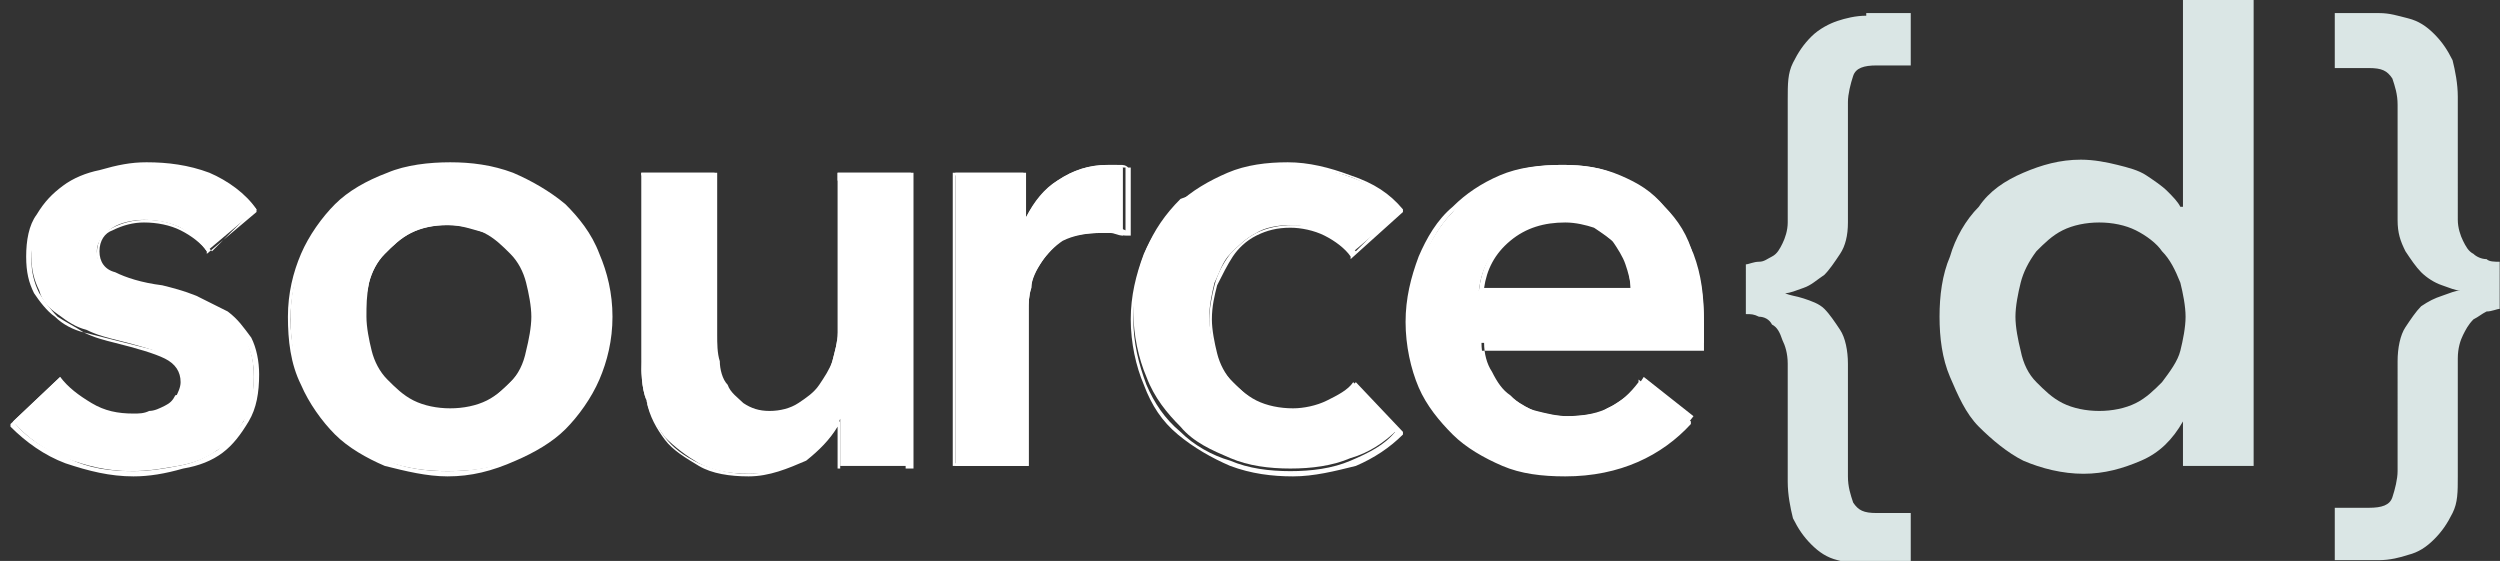 <?xml version="1.0" encoding="utf-8"?>
<!-- Generator: Adobe Illustrator 19.2.1, SVG Export Plug-In . SVG Version: 6.00 Build 0)  -->
<svg version="1.1" id="Layer_1" xmlns="http://www.w3.org/2000/svg" xmlns:xlink="http://www.w3.org/1999/xlink" x="0px" y="0px"
	 viewBox="0 0 398 89.3" style="enable-background:new 0 0 398 89.3;" xml:space="preserve">
<rect x="0" y="0" width="398" height="89.3" fill="#333333" stroke="none"/>
<style type="text/css">
	.st0{fill:none;}
	.st1{fill:#FFFFFF;}
	.st2{fill:#DAE6E5;}
</style>
<g transform="matrix(1,0,0,1,-4687.5,0)">
	<g id="Page-2" transform="matrix(4.167,0,0,4.167,4687.5,0)">
		<rect x="-25.2" y="-61.7" class="st0" width="146.9" height="146.9"/>
		<g id="Layer-1">
			<path class="st1" d="M7.9,9.6C7.7,9.3,7.4,9,6.9,8.7C6.5,8.5,6,8.4,5.5,8.4c-0.4,0-0.9,0.1-1.2,0.3S3.7,9.2,3.7,9.6
				c0,0.4,0.2,0.7,0.6,0.9c0.4,0.2,1,0.4,1.8,0.5c0.4,0.1,0.8,0.2,1.3,0.4c0.4,0.2,0.8,0.4,1.2,0.6c0.3,0.3,0.6,0.6,0.8,1
				c0.2,0.4,0.3,0.8,0.3,1.4c0,0.7-0.1,1.3-0.4,1.7c-0.3,0.5-0.6,0.9-1,1.1c-0.4,0.3-0.9,0.5-1.5,0.6c-0.6,0.1-1.1,0.2-1.8,0.2
				c-0.9,0-1.7-0.2-2.5-0.5c-0.8-0.3-1.5-0.8-2-1.4l1.8-1.7c0.3,0.4,0.7,0.7,1.2,1c0.5,0.3,1,0.4,1.6,0.4c0.2,0,0.4,0,0.6-0.1
				c0.2,0,0.4-0.1,0.6-0.2c0.2-0.1,0.3-0.2,0.4-0.4C6.9,15.1,7,14.9,7,14.6c0-0.5-0.2-0.8-0.6-1c-0.4-0.2-1.1-0.4-1.9-0.6
				c-0.4-0.1-0.8-0.2-1.2-0.4c-0.4-0.1-0.7-0.3-1.1-0.6c-0.3-0.2-0.6-0.5-0.7-0.9c-0.2-0.4-0.3-0.8-0.3-1.3c0-0.6,0.1-1.2,0.4-1.6
				c0.3-0.4,0.6-0.8,1-1.1C3,6.9,3.4,6.6,4,6.5C4.5,6.4,5,6.3,5.6,6.3c0.8,0,1.6,0.1,2.4,0.4C8.7,7,9.3,7.4,9.8,8L7.9,9.6z"/>
			<path class="st1" d="M6.4,13.5c0.5,0.2,0.7,0.6,0.7,1.1c0,0.3-0.1,0.5-0.2,0.7c-0.1,0.2-0.3,0.3-0.5,0.4
				c-0.2,0.1-0.4,0.2-0.6,0.2C5.6,16,5.4,16,5.2,16c-0.6,0-1.2-0.1-1.7-0.4c-0.5-0.3-0.9-0.6-1.2-1l-1.7,1.6c0.5,0.6,1.2,1,2,1.3
				C3.4,17.9,4.2,18,5.1,18c0.6,0,1.2-0.1,1.7-0.2c0.6-0.1,1-0.3,1.5-0.6c0.4-0.3,0.7-0.7,1-1.1c0.2-0.5,0.4-1,0.4-1.7
				c0-0.5-0.1-1-0.3-1.3c-0.2-0.4-0.5-0.7-0.8-0.9c-0.3-0.2-0.7-0.5-1.1-0.6c-0.4-0.2-0.8-0.3-1.3-0.4c-0.8-0.2-1.4-0.4-1.8-0.5
				c-0.4-0.2-0.7-0.5-0.7-1c0-0.5,0.2-0.8,0.6-1c0.4-0.2,0.8-0.3,1.3-0.3c0.5,0,1,0.1,1.5,0.4c0.4,0.2,0.7,0.5,1,0.8L9.7,8
				c-0.4-0.5-1-0.9-1.7-1.2C7.2,6.5,6.4,6.4,5.6,6.4C5,6.4,4.5,6.4,4,6.6C3.5,6.7,3,6.9,2.6,7.2c-0.4,0.3-0.7,0.6-1,1.1
				c-0.2,0.4-0.4,1-0.4,1.6c0,0.5,0.1,0.9,0.3,1.3c0.2,0.3,0.4,0.6,0.7,0.9c0.3,0.2,0.7,0.4,1,0.6 M5.1,18.2c-0.9,0-1.7-0.2-2.6-0.5
				c-0.8-0.3-1.5-0.8-2.1-1.4l0-0.1l1.9-1.8l0,0.1c0.3,0.4,0.7,0.7,1.2,1c0.5,0.3,1,0.4,1.6,0.4c0.2,0,0.4,0,0.6-0.1
				c0.2,0,0.4-0.1,0.6-0.2c0.2-0.1,0.3-0.2,0.4-0.4c0.1-0.2,0.2-0.4,0.2-0.6c0-0.4-0.2-0.7-0.6-0.9c-0.4-0.2-1.1-0.4-1.9-0.6
				C4,13,3.6,12.9,3.2,12.7c-0.4-0.1-0.8-0.3-1.1-0.6c-0.3-0.2-0.6-0.6-0.8-0.9c-0.2-0.4-0.3-0.8-0.3-1.4c0-0.6,0.1-1.2,0.4-1.6
				c0.3-0.5,0.6-0.8,1-1.1c0.4-0.3,0.9-0.5,1.4-0.6C4.5,6.3,5,6.2,5.6,6.2c0.8,0,1.6,0.1,2.4,0.4C8.7,6.9,9.4,7.4,9.8,8l0,0.1
				L7.9,9.7l0-0.1C7.7,9.3,7.3,9,6.9,8.8C6.5,8.6,6,8.5,5.5,8.5c-0.4,0-0.8,0.1-1.2,0.3C4,8.9,3.8,9.2,3.8,9.6
				c0,0.4,0.2,0.7,0.6,0.8c0.4,0.2,1,0.4,1.8,0.5c0.4,0.1,0.8,0.2,1.3,0.4c0.4,0.2,0.8,0.4,1.2,0.6c0.4,0.3,0.6,0.6,0.9,1
				c0.2,0.4,0.3,0.9,0.3,1.4c0,0.7-0.1,1.3-0.4,1.8c-0.3,0.5-0.6,0.9-1,1.2c-0.4,0.3-0.9,0.5-1.5,0.6C6.3,18.1,5.7,18.2,5.1,18.2"/>
			<path class="st1" d="M13.9,12.1c0,0.4,0.1,0.9,0.2,1.3c0.1,0.4,0.3,0.8,0.6,1.2c0.3,0.3,0.6,0.6,1,0.8c0.4,0.2,0.9,0.3,1.4,0.3
				c0.6,0,1-0.1,1.4-0.3c0.4-0.2,0.7-0.5,1-0.8c0.3-0.3,0.5-0.7,0.6-1.2c0.1-0.4,0.2-0.9,0.2-1.3c0-0.4-0.1-0.9-0.2-1.3
				c-0.1-0.4-0.3-0.8-0.6-1.1c-0.3-0.3-0.6-0.6-1-0.8c-0.4-0.2-0.9-0.3-1.4-0.3c-0.6,0-1,0.1-1.4,0.3c-0.4,0.2-0.7,0.5-1,0.8
				c-0.3,0.3-0.5,0.7-0.6,1.1C14,11.3,13.9,11.7,13.9,12.1 M11.1,12.1c0-0.9,0.2-1.7,0.5-2.4c0.3-0.7,0.7-1.3,1.3-1.8
				C13.4,7.4,14,7,14.7,6.7c0.7-0.3,1.5-0.4,2.4-0.4c0.8,0,1.6,0.1,2.4,0.4c0.7,0.3,1.4,0.7,1.9,1.2c0.5,0.5,1,1.1,1.3,1.8
				c0.3,0.7,0.5,1.5,0.5,2.4c0,0.9-0.2,1.7-0.5,2.4c-0.3,0.7-0.7,1.3-1.3,1.9c-0.5,0.5-1.2,0.9-1.9,1.2c-0.7,0.3-1.5,0.4-2.4,0.4
				c-0.8,0-1.6-0.1-2.4-0.4c-0.7-0.3-1.4-0.7-1.9-1.2c-0.5-0.5-1-1.1-1.3-1.9C11.2,13.8,11.1,13,11.1,12.1"/>
			<path class="st1" d="M17.1,8.6c-0.5,0-1,0.1-1.4,0.3c-0.4,0.2-0.7,0.5-1,0.8c-0.3,0.3-0.5,0.7-0.6,1.1C14,11.3,14,11.7,14,12.1
				c0,0.4,0.1,0.9,0.2,1.3c0.1,0.4,0.3,0.8,0.6,1.1c0.3,0.3,0.6,0.6,1,0.8c0.4,0.2,0.9,0.3,1.4,0.3c0.5,0,1-0.1,1.4-0.3
				c0.4-0.2,0.7-0.5,1-0.8c0.3-0.3,0.5-0.7,0.6-1.1c0.1-0.4,0.2-0.9,0.2-1.3c0-0.4-0.1-0.8-0.2-1.3c-0.1-0.4-0.3-0.8-0.6-1.1
				c-0.3-0.3-0.6-0.6-1-0.8C18.1,8.8,17.7,8.6,17.1,8.6 M17.1,15.8c-0.6,0-1.1-0.1-1.5-0.3c-0.4-0.2-0.8-0.5-1-0.9
				c-0.3-0.3-0.5-0.7-0.6-1.2c-0.1-0.4-0.2-0.9-0.2-1.3c0-0.4,0.1-0.9,0.2-1.3c0.1-0.4,0.3-0.8,0.6-1.2c0.3-0.3,0.6-0.6,1-0.8
				c0.4-0.2,0.9-0.3,1.5-0.3c0.6,0,1.1,0.1,1.5,0.3c0.4,0.2,0.8,0.5,1,0.8c0.3,0.3,0.5,0.7,0.6,1.2c0.1,0.4,0.2,0.9,0.2,1.3
				c0,0.4-0.1,0.9-0.2,1.3c-0.1,0.4-0.3,0.8-0.6,1.2c-0.3,0.3-0.6,0.6-1,0.9C18.2,15.7,17.7,15.8,17.1,15.8 M17.1,6.4
				c-0.8,0-1.6,0.1-2.3,0.4C14,7.1,13.4,7.5,12.9,8c-0.5,0.5-1,1.1-1.3,1.8c-0.3,0.7-0.5,1.5-0.5,2.4c0,0.9,0.2,1.7,0.5,2.4
				c0.3,0.7,0.7,1.3,1.3,1.8c0.5,0.5,1.2,0.9,1.9,1.2c0.7,0.3,1.5,0.4,2.3,0.4c0.8,0,1.6-0.1,2.3-0.4c0.7-0.3,1.4-0.7,1.9-1.2
				c0.5-0.5,1-1.1,1.3-1.8c0.3-0.7,0.5-1.5,0.5-2.4c0-0.9-0.2-1.7-0.5-2.4c-0.3-0.7-0.7-1.3-1.3-1.8c-0.5-0.5-1.2-0.9-1.9-1.2
				C18.7,6.5,17.9,6.4,17.1,6.4 M17.1,18.2c-0.8,0-1.6-0.2-2.4-0.4c-0.7-0.3-1.4-0.7-1.9-1.2c-0.5-0.5-1-1.2-1.3-1.9
				C11.1,13.9,11,13,11,12.1c0-0.9,0.2-1.7,0.5-2.4c0.3-0.7,0.8-1.4,1.3-1.9c0.5-0.5,1.2-0.9,2-1.2c0.7-0.3,1.6-0.4,2.4-0.4
				c0.8,0,1.6,0.1,2.4,0.4c0.7,0.3,1.4,0.7,2,1.2c0.5,0.5,1,1.1,1.3,1.9c0.3,0.7,0.5,1.5,0.5,2.4c0,0.9-0.2,1.7-0.5,2.4
				c-0.3,0.7-0.8,1.4-1.3,1.9c-0.5,0.5-1.2,0.9-1.9,1.2C18.8,18,18,18.2,17.1,18.2"/>
			<path class="st1" d="M34.7,17.8h-2.6V16h0c-0.2,0.6-0.7,1-1.3,1.5c-0.6,0.4-1.3,0.6-2.2,0.6c-0.7,0-1.3-0.1-1.9-0.4
				c-0.5-0.3-0.9-0.6-1.3-1c-0.3-0.4-0.6-0.9-0.7-1.4c-0.2-0.5-0.2-1.1-0.2-1.7v-7h2.8v6.2c0,0.3,0,0.7,0.1,1c0,0.4,0.1,0.7,0.3,1
				c0.2,0.3,0.4,0.5,0.6,0.7c0.3,0.2,0.6,0.3,1.1,0.3c0.4,0,0.8-0.1,1.1-0.3c0.3-0.2,0.6-0.4,0.8-0.7c0.2-0.3,0.4-0.6,0.5-1
				c0.1-0.4,0.2-0.7,0.2-1.1V6.6h2.8V17.8z"/>
			<path class="st1" d="M24.5,6.7v6.9c0,0.6,0.1,1.1,0.2,1.7c0.2,0.5,0.4,1,0.7,1.4c0.3,0.4,0.7,0.7,1.3,1c0.5,0.2,1.1,0.4,1.8,0.4
				c0.8,0,1.5-0.2,2.1-0.6c0.6-0.4,1-0.9,1.3-1.4l0,0h0.2v1.8h2.5v-11H32v6.1c0,0.4-0.1,0.8-0.2,1.1c-0.1,0.4-0.3,0.7-0.5,1
				c-0.2,0.3-0.5,0.5-0.8,0.7c-0.3,0.2-0.7,0.3-1.2,0.3c-0.5,0-0.8-0.1-1.1-0.3c-0.3-0.2-0.5-0.4-0.7-0.7c-0.2-0.3-0.3-0.6-0.3-1
				c0-0.4-0.1-0.7-0.1-1V6.7H24.5z M28.6,18.2c-0.7,0-1.4-0.1-1.9-0.4c-0.5-0.3-1-0.6-1.3-1c-0.3-0.4-0.6-0.9-0.7-1.5
				c-0.2-0.5-0.2-1.1-0.2-1.7v-7h2.9v6.2c0,0.3,0,0.7,0.1,1c0,0.3,0.1,0.7,0.3,0.9c0.1,0.3,0.4,0.5,0.6,0.7c0.3,0.2,0.6,0.3,1,0.3
				c0.4,0,0.8-0.1,1.1-0.3c0.3-0.2,0.6-0.4,0.8-0.7c0.2-0.3,0.4-0.6,0.5-0.9c0.1-0.4,0.2-0.7,0.2-1.1V6.6h2.9v11.3H32v-1.6
				c-0.3,0.5-0.7,0.9-1.2,1.3C30.1,17.9,29.4,18.2,28.6,18.2"/>
			<path class="st1" d="M36.4,6.6h2.7v1.9h0c0.3-0.6,0.7-1.2,1.3-1.6c0.6-0.4,1.2-0.6,1.9-0.6c0.1,0,0.2,0,0.3,0
				c0.1,0,0.2,0,0.3,0.1v2.6c-0.2,0-0.3-0.1-0.5-0.1c-0.1,0-0.3,0-0.4,0c-0.6,0-1.1,0.1-1.5,0.3C40.3,9.4,40,9.7,39.8,10
				c-0.2,0.3-0.4,0.7-0.4,1c-0.1,0.3-0.1,0.6-0.1,0.8v6h-2.8V6.6z"/>
			<path class="st1" d="M36.5,17.7h2.6v-5.9c0-0.2,0-0.5,0.1-0.8c0.1-0.3,0.2-0.7,0.5-1c0.2-0.3,0.5-0.6,0.9-0.9
				c0.4-0.2,0.9-0.4,1.6-0.4c0.1,0,0.3,0,0.4,0c0.1,0,0.2,0,0.4,0.1V6.4c-0.1,0-0.2,0-0.3,0c-0.1,0-0.2,0-0.3,0
				c-0.7,0-1.4,0.2-1.9,0.6c-0.5,0.4-1,0.9-1.3,1.6l0,0H39V6.7h-2.5V17.7z M39.3,17.8h-2.9V6.6h2.8v1.7c0.3-0.6,0.7-1.1,1.2-1.4
				c0.6-0.4,1.2-0.6,2-0.6c0.1,0,0.2,0,0.4,0c0.1,0,0.2,0,0.3,0.1l0.1,0V9L43,9c-0.2,0-0.3-0.1-0.5-0.1c-0.1,0-0.3,0-0.4,0
				c-0.6,0-1.1,0.1-1.5,0.3C40.3,9.4,40,9.7,39.8,10c-0.2,0.3-0.4,0.6-0.4,1c-0.1,0.3-0.1,0.6-0.1,0.8V17.8z"/>
			<path class="st1" d="M51.6,9.7c-0.2-0.3-0.5-0.6-1-0.8c-0.4-0.2-0.9-0.3-1.3-0.3c-0.5,0-1,0.1-1.3,0.3c-0.4,0.2-0.7,0.5-1,0.8
				c-0.3,0.3-0.4,0.7-0.6,1.1c-0.1,0.4-0.2,0.9-0.2,1.3c0,0.4,0.1,0.9,0.2,1.3c0.1,0.4,0.3,0.8,0.6,1.1c0.3,0.3,0.6,0.6,1,0.8
				c0.4,0.2,0.9,0.3,1.4,0.3c0.4,0,0.9-0.1,1.3-0.3c0.4-0.2,0.8-0.4,1-0.7l1.7,1.8c-0.5,0.5-1.1,0.9-1.8,1.1
				c-0.7,0.3-1.5,0.4-2.3,0.4c-0.8,0-1.6-0.1-2.3-0.4c-0.7-0.3-1.4-0.6-1.9-1.2c-0.5-0.5-1-1.1-1.3-1.9c-0.3-0.7-0.5-1.6-0.5-2.5
				c0-0.9,0.2-1.7,0.5-2.4c0.3-0.7,0.7-1.3,1.3-1.9C45.7,7.4,46.3,7,47,6.7c0.7-0.3,1.5-0.4,2.3-0.4c0.8,0,1.6,0.2,2.4,0.5
				c0.8,0.3,1.4,0.7,1.8,1.3L51.6,9.7z"/>
			<path class="st1" d="M49.3,6.4c-0.8,0-1.6,0.1-2.3,0.4c-0.7,0.3-1.3,0.7-1.9,1.2c-0.5,0.5-1,1.1-1.3,1.8
				c-0.3,0.7-0.5,1.5-0.5,2.4c0,0.9,0.2,1.7,0.5,2.5c0.3,0.7,0.7,1.3,1.3,1.8c0.5,0.5,1.2,0.9,1.9,1.1c0.7,0.3,1.5,0.4,2.3,0.4
				c0.8,0,1.6-0.1,2.3-0.4c0.7-0.3,1.3-0.6,1.7-1.1l-1.6-1.7c-0.3,0.3-0.6,0.5-1,0.7c-0.4,0.2-0.9,0.3-1.3,0.3c-0.5,0-1-0.1-1.4-0.3
				c-0.4-0.2-0.7-0.5-1-0.8c-0.3-0.3-0.5-0.7-0.6-1.2c-0.1-0.4-0.2-0.9-0.2-1.3c0-0.4,0.1-0.9,0.2-1.3c0.1-0.4,0.3-0.8,0.6-1.2
				c0.3-0.3,0.6-0.6,1-0.8c0.4-0.2,0.9-0.3,1.4-0.3c0.5,0,0.9,0.1,1.4,0.3c0.4,0.2,0.7,0.4,1,0.7L53.4,8c-0.4-0.5-1-0.9-1.7-1.2
				C50.9,6.5,50.1,6.4,49.3,6.4 M49.4,18.2c-0.8,0-1.6-0.1-2.4-0.4c-0.7-0.3-1.4-0.7-2-1.2c-0.6-0.5-1-1.1-1.3-1.9
				c-0.3-0.7-0.5-1.6-0.5-2.5c0-0.9,0.2-1.7,0.5-2.5c0.3-0.7,0.8-1.4,1.3-1.9c0.5-0.5,1.2-0.9,1.9-1.2c0.7-0.3,1.5-0.4,2.3-0.4
				c0.8,0,1.6,0.2,2.4,0.5C52.5,7,53.1,7.4,53.6,8l0,0.1l-2,1.8l0-0.1C51.4,9.5,51,9.2,50.6,9c-0.4-0.2-0.9-0.3-1.3-0.3
				c-0.5,0-0.9,0.1-1.3,0.3c-0.4,0.2-0.7,0.5-0.9,0.8c-0.2,0.3-0.4,0.7-0.6,1.1c-0.1,0.4-0.2,0.8-0.2,1.3c0,0.4,0.1,0.9,0.2,1.3
				c0.1,0.4,0.3,0.8,0.6,1.1c0.3,0.3,0.6,0.6,1,0.8c0.4,0.2,0.8,0.3,1.3,0.3c0.4,0,0.9-0.1,1.3-0.3c0.4-0.2,0.8-0.4,1-0.7l0.1-0.1
				l1.8,1.9l0,0.1c-0.5,0.5-1.1,0.9-1.8,1.2C51,18,50.2,18.2,49.4,18.2"/>
			<path class="st1" d="M62.3,11.1c0-0.4-0.1-0.7-0.2-1c-0.1-0.3-0.3-0.6-0.5-0.9c-0.2-0.2-0.5-0.4-0.8-0.6
				c-0.3-0.1-0.7-0.2-1.2-0.2c-0.8,0-1.5,0.3-2.1,0.8c-0.6,0.5-0.9,1.1-1,1.9H62.3z M65.1,12.3v0.4c0,0.1,0,0.2,0,0.4h-8.5
				c0,0.4,0.1,0.8,0.3,1.1c0.2,0.3,0.4,0.6,0.7,0.9c0.3,0.2,0.6,0.4,1,0.6c0.4,0.1,0.8,0.2,1.2,0.2c0.7,0,1.3-0.1,1.8-0.4
				c0.5-0.3,0.9-0.6,1.2-1.1l1.9,1.5c-1.1,1.5-2.7,2.2-4.8,2.2c-0.9,0-1.7-0.1-2.4-0.4c-0.7-0.3-1.4-0.7-1.9-1.1
				c-0.5-0.5-1-1.1-1.3-1.8c-0.3-0.7-0.5-1.5-0.5-2.4c0-0.9,0.2-1.7,0.5-2.4c0.3-0.7,0.7-1.4,1.2-1.9C56,7.4,56.7,7,57.4,6.7
				c0.7-0.3,1.5-0.4,2.3-0.4c0.8,0,1.5,0.1,2.1,0.4c0.7,0.3,1.2,0.6,1.7,1.1C64,8.3,64.4,9,64.7,9.7C65,10.5,65.1,11.3,65.1,12.3"/>
			<path class="st1" d="M56.7,11h5.6c0-0.3-0.1-0.6-0.1-0.9c-0.1-0.3-0.3-0.6-0.5-0.8c-0.2-0.2-0.5-0.4-0.8-0.6
				c-0.3-0.1-0.7-0.2-1.1-0.2c-0.8,0-1.5,0.2-2.1,0.7C57.1,9.7,56.8,10.3,56.7,11 M62.4,11.2h-5.9l0-0.1c0.1-0.8,0.4-1.5,1-2
				c0.6-0.5,1.3-0.8,2.2-0.8c0.5,0,0.9,0.1,1.2,0.2c0.3,0.2,0.6,0.4,0.8,0.6c0.2,0.3,0.4,0.6,0.5,0.9C62.3,10.4,62.4,10.7,62.4,11.2
				L62.4,11.2z M59.7,6.4c-0.8,0-1.6,0.1-2.3,0.4c-0.7,0.3-1.3,0.7-1.8,1.2c-0.5,0.5-0.9,1.1-1.2,1.9c-0.3,0.7-0.4,1.5-0.4,2.4
				c0,0.9,0.2,1.7,0.4,2.4c0.3,0.7,0.7,1.3,1.2,1.8c0.5,0.5,1.2,0.9,1.9,1.1c0.7,0.3,1.5,0.4,2.4,0.4c2,0,3.6-0.7,4.7-2.1l-1.7-1.4
				c-0.3,0.4-0.7,0.8-1.2,1c-0.5,0.3-1.1,0.4-1.8,0.4c-0.4,0-0.8-0.1-1.2-0.2c-0.4-0.1-0.7-0.3-1-0.6c-0.3-0.2-0.5-0.5-0.7-0.9
				c-0.2-0.3-0.3-0.7-0.3-1.1l0-0.1H65c0-0.1,0-0.2,0-0.3v-0.4c0-1-0.1-1.9-0.4-2.6C64.3,9,64,8.4,63.5,7.9c-0.5-0.5-1-0.9-1.7-1.1
				C61.2,6.5,60.5,6.4,59.7,6.4 M59.8,18.2c-0.9,0-1.7-0.1-2.4-0.4c-0.7-0.3-1.4-0.7-1.9-1.2c-0.5-0.5-1-1.1-1.3-1.8
				c-0.3-0.7-0.5-1.6-0.5-2.5c0-0.9,0.2-1.7,0.5-2.5c0.3-0.7,0.7-1.4,1.3-1.9C56,7.4,56.6,7,57.3,6.7c0.7-0.3,1.5-0.4,2.4-0.4
				c0.8,0,1.5,0.1,2.2,0.4c0.7,0.3,1.2,0.6,1.7,1.2c0.5,0.5,0.9,1.1,1.1,1.9c0.3,0.8,0.4,1.7,0.4,2.7v0.4c0,0.1,0,0.3,0,0.4l0,0.1
				h-8.5c0,0.4,0.1,0.7,0.3,1c0.2,0.3,0.4,0.6,0.7,0.8c0.3,0.2,0.6,0.4,1,0.6c0.4,0.1,0.7,0.2,1.1,0.2c0.7,0,1.3-0.1,1.7-0.4
				c0.5-0.2,0.9-0.6,1.2-1l0-0.1l2,1.6l0,0.1C63.5,17.4,61.9,18.2,59.8,18.2"/>
			<path class="st2" d="M83.4,0v7.9h-0.1c-0.1-0.2-0.3-0.4-0.5-0.6c-0.2-0.2-0.5-0.4-0.8-0.6c-0.3-0.2-0.7-0.3-1.1-0.4
				c-0.4-0.1-0.9-0.2-1.4-0.2c-0.8,0-1.5,0.2-2.2,0.5c-0.7,0.3-1.3,0.7-1.7,1.3c-0.5,0.5-0.9,1.2-1.1,1.9c-0.3,0.7-0.4,1.5-0.4,2.3
				c0,0.8,0.1,1.6,0.4,2.3c0.3,0.7,0.6,1.4,1.1,1.9c0.5,0.5,1.1,1,1.7,1.3c0.7,0.3,1.5,0.5,2.3,0.5c0.8,0,1.5-0.2,2.2-0.5
				c0.7-0.3,1.2-0.8,1.6-1.5h0v1.7h2.7V0H83.4z M78.8,15.4c-0.4-0.2-0.7-0.5-1-0.8c-0.3-0.3-0.5-0.7-0.6-1.2
				C77.1,13,77,12.5,77,12.1c0-0.4,0.1-0.9,0.2-1.3c0.1-0.4,0.3-0.8,0.6-1.2c0.3-0.3,0.6-0.6,1-0.8c0.4-0.2,0.9-0.3,1.4-0.3
				c0.5,0,1,0.1,1.4,0.3c0.4,0.2,0.8,0.5,1,0.8c0.3,0.3,0.5,0.7,0.7,1.2c0.1,0.4,0.2,0.9,0.2,1.3c0,0.4-0.1,0.9-0.2,1.3
				c-0.1,0.4-0.4,0.8-0.7,1.2c-0.3,0.3-0.6,0.6-1,0.8c-0.4,0.2-0.9,0.3-1.4,0.3C79.7,15.7,79.2,15.6,78.8,15.4z M89.2,0.6v2h1.3
				c0.5,0,0.7,0.1,0.9,0.4c0.1,0.3,0.2,0.6,0.2,1v4.4c0,0.5,0.1,0.8,0.3,1.2c0.2,0.3,0.4,0.6,0.6,0.8c0.2,0.2,0.5,0.4,0.8,0.5
				c0.3,0.1,0.5,0.2,0.7,0.2v0c-0.2,0-0.4,0.1-0.7,0.2c-0.3,0.1-0.5,0.2-0.8,0.4c-0.2,0.2-0.4,0.5-0.6,0.8c-0.2,0.3-0.3,0.8-0.3,1.3
				V18c0,0.3-0.1,0.7-0.2,1c-0.1,0.3-0.4,0.4-0.9,0.4h-1.3v2h1.7c0.4,0,0.8-0.1,1.1-0.2c0.4-0.1,0.7-0.3,1-0.6
				c0.3-0.3,0.5-0.6,0.7-1c0.2-0.4,0.2-0.8,0.2-1.4v-4.5c0-0.4,0.1-0.7,0.2-0.9c0.1-0.2,0.2-0.4,0.4-0.6c0.2-0.1,0.3-0.2,0.5-0.3
				c0.2,0,0.4-0.1,0.5-0.1V10c-0.2,0-0.4,0-0.5-0.1c-0.2,0-0.4-0.1-0.5-0.2c-0.2-0.1-0.3-0.3-0.4-0.5c-0.1-0.2-0.2-0.5-0.2-0.8V3.7
				c0-0.5-0.1-1-0.2-1.4c-0.2-0.4-0.4-0.7-0.7-1c-0.3-0.3-0.6-0.5-1-0.6c-0.4-0.1-0.7-0.2-1.1-0.2H89.2z M71.3,0.6
				c-0.4,0-0.8,0.1-1.1,0.2s-0.7,0.3-1,0.6c-0.3,0.3-0.5,0.6-0.7,1c-0.2,0.4-0.2,0.8-0.2,1.4v4.7c0,0.3-0.1,0.6-0.2,0.8
				c-0.1,0.2-0.2,0.4-0.4,0.5c-0.2,0.1-0.3,0.2-0.5,0.2c-0.2,0-0.4,0.1-0.5,0.1V12c0.2,0,0.3,0,0.5,0.1c0.2,0,0.4,0.1,0.5,0.3
				c0.2,0.1,0.3,0.3,0.4,0.6c0.1,0.2,0.2,0.5,0.2,0.9v4.5c0,0.5,0.1,1,0.2,1.4c0.2,0.4,0.4,0.7,0.7,1s0.6,0.5,1,0.6
				c0.4,0.1,0.7,0.2,1.1,0.2H73v-2h-1.3c-0.5,0-0.7-0.1-0.9-0.4c-0.1-0.3-0.2-0.6-0.2-1v-4.3c0-0.5-0.1-1-0.3-1.3
				c-0.2-0.3-0.4-0.6-0.6-0.8c-0.2-0.2-0.5-0.3-0.8-0.4c-0.3-0.1-0.5-0.1-0.7-0.2v0c0.2,0,0.4-0.1,0.7-0.2c0.3-0.1,0.5-0.3,0.8-0.5
				c0.2-0.2,0.4-0.5,0.6-0.8c0.2-0.3,0.3-0.7,0.3-1.2V3.9c0-0.3,0.1-0.7,0.2-1c0.1-0.3,0.4-0.4,0.9-0.4H73v-2H71.3z"/>
		</g>
	</g>
</g>
</svg>
